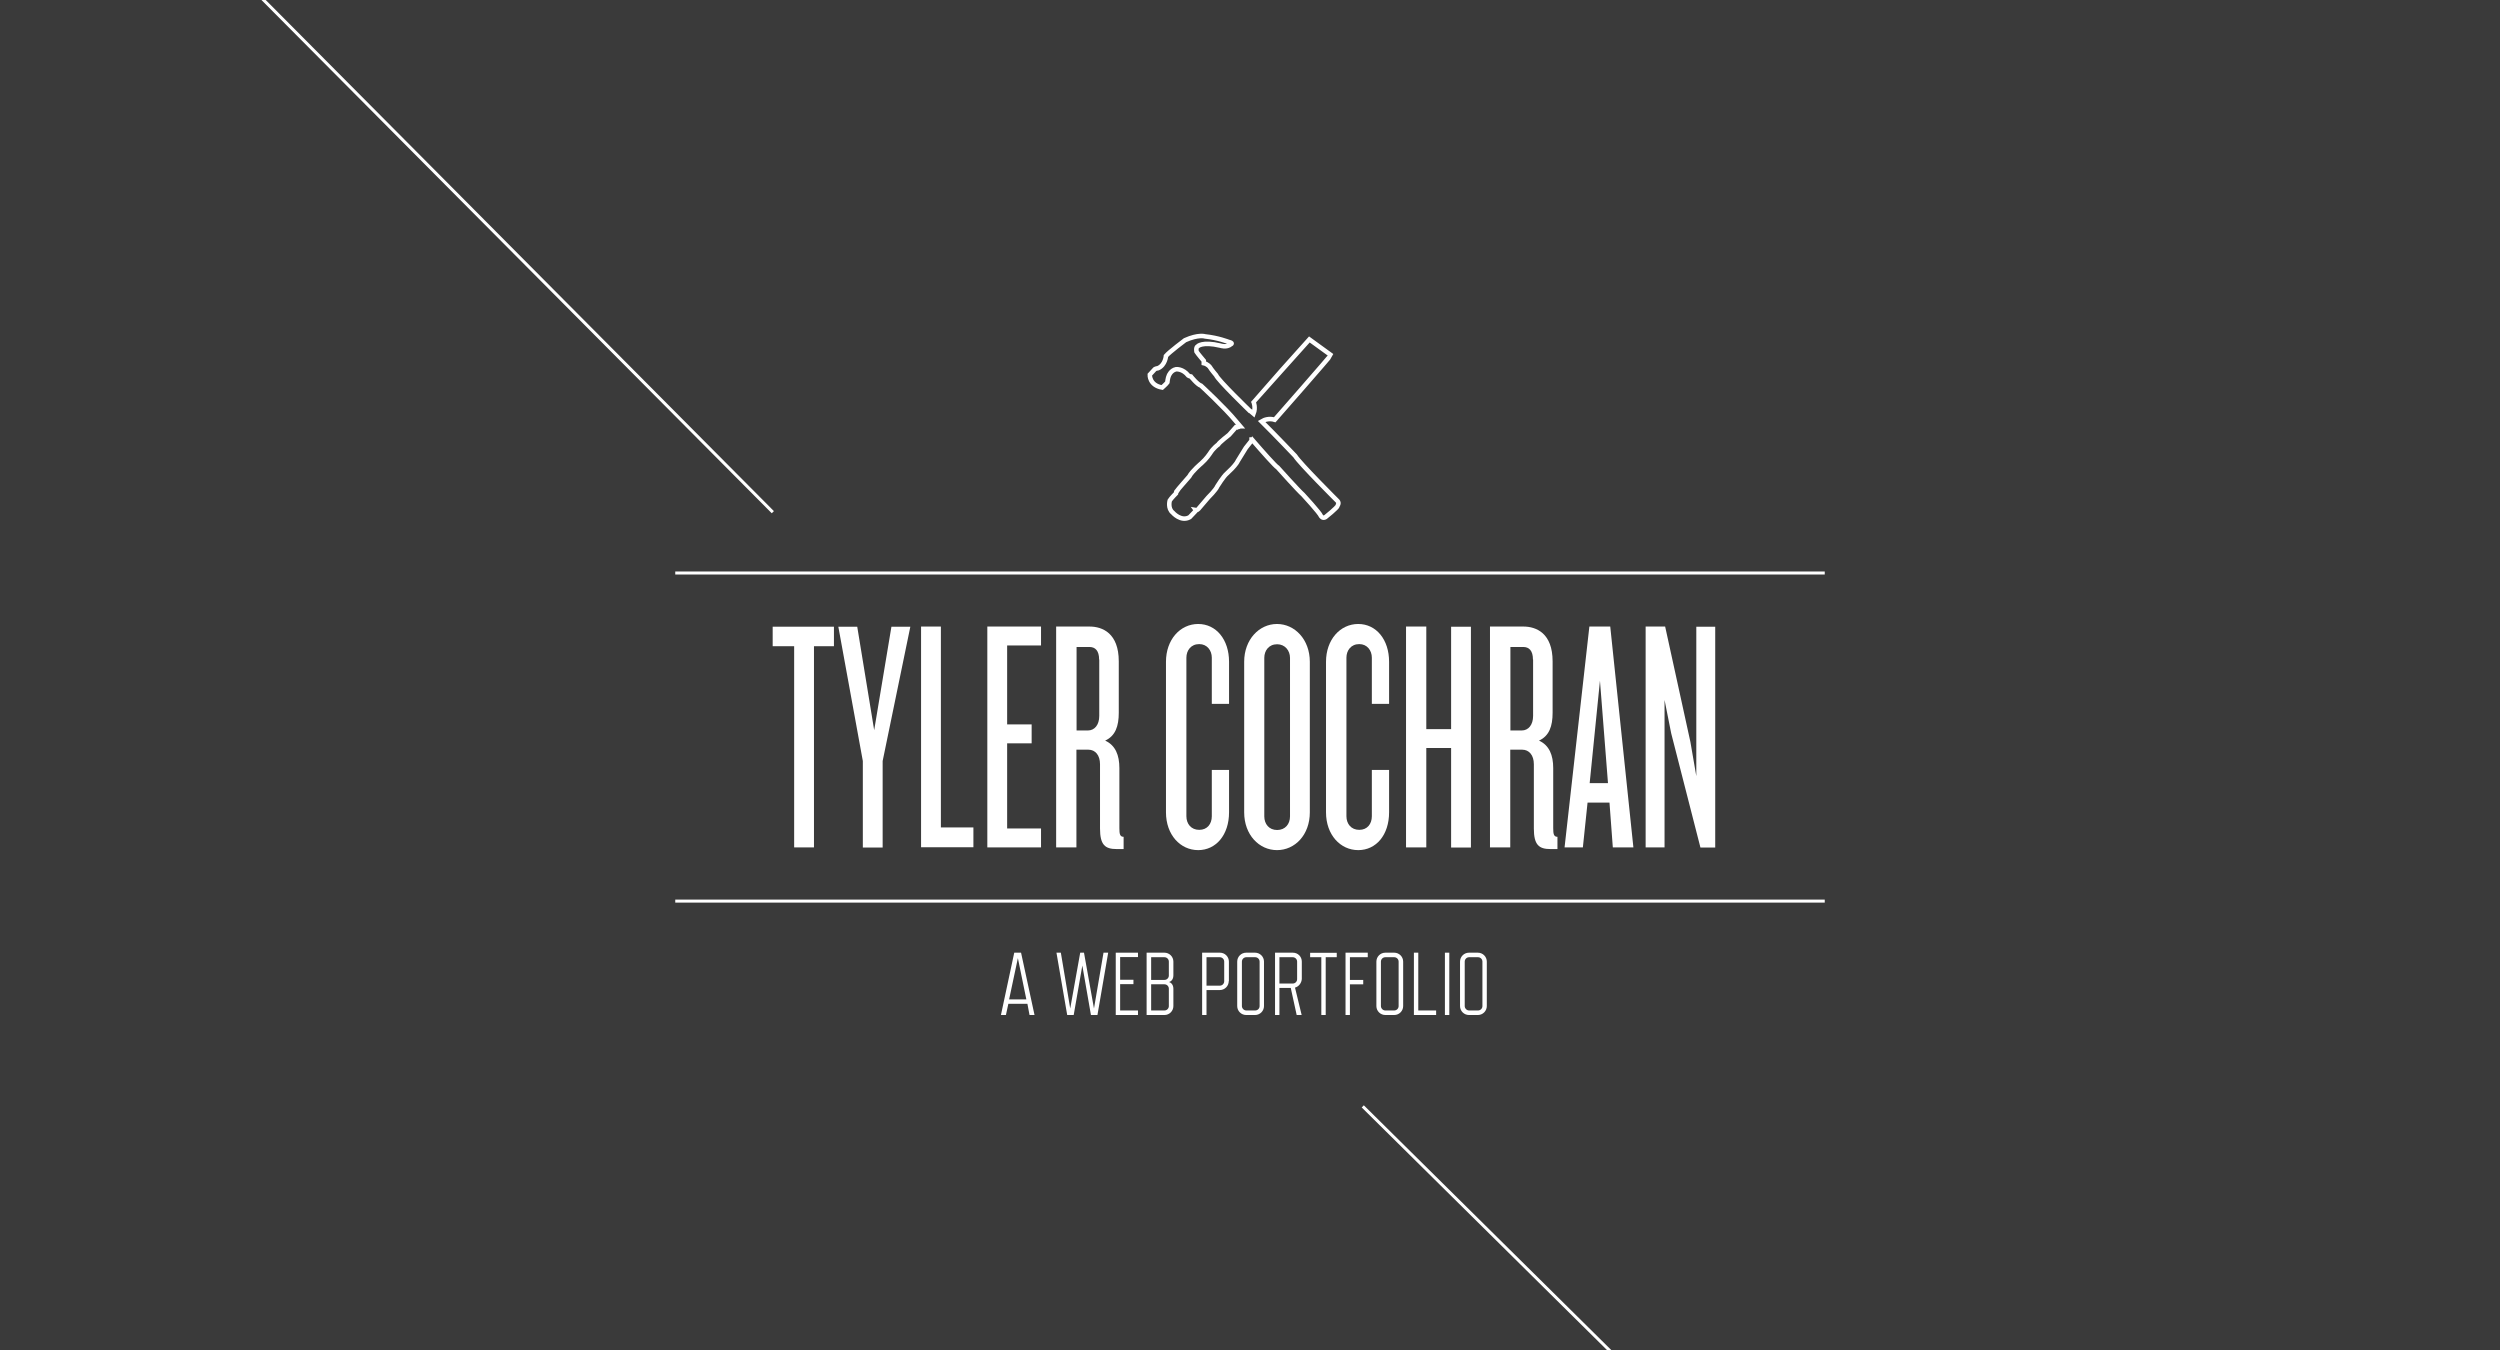 <?xml version="1.0" encoding="utf-8"?>
<!-- Generator: Adobe Illustrator 17.1.0, SVG Export Plug-In . SVG Version: 6.00 Build 0)  -->
<!DOCTYPE svg PUBLIC "-//W3C//DTD SVG 1.1//EN" "http://www.w3.org/Graphics/SVG/1.1/DTD/svg11.dtd">
<svg version="1.1" id="Layer_2" xmlns="http://www.w3.org/2000/svg" xmlns:xlink="http://www.w3.org/1999/xlink" x="0px" y="0px"
	 viewBox="0 0 1652.7 892.6" enable-background="new 0 0 1652.7 892.6" xml:space="preserve">
<rect x="0" y="0" width="1652.7" height="892.6" fill="#808080" stroke="none"/>
<rect x="0" y="0" opacity="0.55" width="1652.7" height="892.6"/>
<g>
	<line fill="none" stroke="#FFFFFF" stroke-width="2" stroke-miterlimit="10" x1="900.9" y1="731.4" x2="1497.4" y2="1321.4"/>
	<line fill="none" stroke="#FFFFFF" stroke-width="2" stroke-miterlimit="10" x1="-124.6" y1="-300.6" x2="510.9" y2="338.6"/>
	<g>
		<g>
			<path fill="#FFFFFF" d="M683.9,671h-3.3l-1.4-7.4h-12.6L665,671h-3.3l8.8-41.2h4.5L683.9,671z M678.5,660.7l-5.6-27.3l-5.8,27.3
				H678.5z"/>
			<path fill="#FFFFFF" d="M732.6,629.8l-7.1,41.2h-4.3l-5.7-32.7l-5.7,32.7h-4.3l-7.1-41.2h2.9l6.2,36.9l6.6-36.9h2.5l6.6,36.9
				l6.3-36.9H732.6z"/>
			<path fill="#FFFFFF" d="M752.3,671h-14.7v-41.2h14.7v2.9h-11.8v15h8.8v2.9h-8.8V668h11.8V671z"/>
			<path fill="#FFFFFF" d="M775.7,644.7c0,2.4-1.1,4-2.9,4.5c1.8,0.5,2.9,2.2,2.9,4.5v11.4c0,3.2-2.6,5.9-5.9,5.9H758v-41.2h11.8
				c3.2,0,5.9,2.6,5.9,5.9V644.7z M772.7,635.7c0-1.6-1.3-2.9-2.9-2.9H761v15h8.8c1.6,0,2.9-1.3,2.9-2.9V635.7z M772.7,653.6
				c0-1.6-1.3-2.9-2.9-2.9H761V668h8.8c1.6,0,2.9-1.3,2.9-2.9V653.6z"/>
			<path fill="#FFFFFF" d="M812.3,648.6c0,3.2-2.6,5.9-5.9,5.9h-8.8V671h-2.9v-41.2h11.8c3.2,0,5.9,2.6,5.9,5.9V648.6z M809.3,635.7
				c0-1.6-1.3-2.9-2.9-2.9h-8.8v18.8h8.8c1.6,0,2.9-1.3,2.9-2.9V635.7z"/>
			<path fill="#FFFFFF" d="M835.6,665.1c0,3.2-2.6,5.9-5.9,5.9h-5.9c-3.2,0-5.9-2.6-5.9-5.9v-29.4c0-3.2,2.6-5.9,5.9-5.9h5.9
				c3.2,0,5.9,2.6,5.9,5.9V665.1z M832.7,635.7c0-1.6-1.3-2.9-2.9-2.9h-5.9c-1.6,0-2.9,1.3-2.9,2.9v29.4c0,1.6,1.4,2.9,2.9,2.9h5.9
				c1.6,0,2.9-1.3,2.9-2.9V635.7z"/>
			<path fill="#FFFFFF" d="M856.1,652.9l4.4,18.1h-3.3l-3.9-17.9h-7.5V671h-2.9v-41.2h11.8c3.3,0,5.9,2.6,5.9,5.9v11.5
				C860.4,649.9,858.6,652.2,856.1,652.9z M857.5,635.7c0-1.6-1.3-2.9-2.9-2.9h-8.8v17.4h8.8c1.6,0,2.9-1.3,2.9-2.9V635.7z"/>
			<path fill="#FFFFFF" d="M883.8,632.8h-7.4V671h-2.9v-38.2h-7.4v-2.9h17.6V632.8z"/>
			<path fill="#FFFFFF" d="M904.2,632.8h-11.8v15h8.8v2.9h-8.8V671h-2.9v-41.2h14.7V632.8z"/>
			<path fill="#FFFFFF" d="M927.6,665.1c0,3.2-2.6,5.9-5.9,5.9h-5.9c-3.2,0-5.9-2.6-5.9-5.9v-29.4c0-3.2,2.6-5.9,5.9-5.9h5.9
				c3.2,0,5.9,2.6,5.9,5.9V665.1z M924.6,635.7c0-1.6-1.3-2.9-2.9-2.9h-5.9c-1.6,0-2.9,1.3-2.9,2.9v29.4c0,1.6,1.4,2.9,2.9,2.9h5.9
				c1.6,0,2.9-1.3,2.9-2.9V635.7z"/>
			<path fill="#FFFFFF" d="M949.4,671h-14.7v-41.2h2.9V668h11.8V671z"/>
			<path fill="#FFFFFF" d="M958.1,671h-2.9v-41.2h2.9V671z"/>
			<path fill="#FFFFFF" d="M982.9,665.1c0,3.2-2.6,5.9-5.9,5.9h-5.9c-3.2,0-5.9-2.6-5.9-5.9v-29.4c0-3.2,2.6-5.9,5.9-5.9h5.9
				c3.2,0,5.9,2.6,5.9,5.9V665.1z M980,635.7c0-1.6-1.3-2.9-2.9-2.9h-5.9c-1.6,0-2.9,1.3-2.9,2.9v29.4c0,1.6,1.4,2.9,2.9,2.9h5.9
				c1.6,0,2.9-1.3,2.9-2.9V635.7z"/>
		</g>
		<path fill="none" stroke="#FFFFFF" stroke-miterlimit="10" d="M924.2,560.2"/>
		<path fill="none" stroke="#FFFFFF" stroke-miterlimit="10" d="M915.3,365.4"/>
		<path fill="none" stroke="#FFFFFF" stroke-width="3" stroke-miterlimit="10" d="M884.3,331.3c0,0-25.1-25-28.1-29.9
			c0,0-13.3-14-22.2-22.8c2-1.2,5.1-2.2,8.7-1.1c0,0,37-42.1,37.1-42.8l-14.2-10.3c0,0-36.7,40.9-36.9,41.3c0,0,1.6,3.7,0,7.8
			c-1.3-1.1-2.2-1.9-2.5-1.9c0,0-21.1-20.4-22.3-23.6c0,0-3-3.5-4.2-5.5c0,0-1.5-1.9-3.9-2.4v-1.6c0,0-4-4.7-4.8-6
			c0,0-0.6-2.8,0.7-3.5c0,0,2.8-3.4,15.1-0.5c0,0,4.1,1.5,7-1c0,0,1.7-0.7-1.7-1.5c0,0-6.8-2.7-15.4-3.6c0,0-4.4-1.5-13.3,2.5
			c0,0-10.4,7.8-12.6,10.4c0,0-0.4,6-5.2,8.1c0,0-1.7,0.3-2.1,0.6l-3.4,3.7c0,0-0.4,7,8.2,8.5c0,0,2.8-2.5,3.4-3.4
			c0,0,0.3-3.1,1-4.5c0,0,1.3-3.5,4.8-4.2c0,0,4.4-0.5,8.1,4.2c0,0,0.8,0.5,1.7,0.6c0,0,4.2,5.3,6.7,6.1c0,0,15.8,14.6,23,23.4
			c0,0,1.1,1.3,2.9,3.4c0,0-0.1,0-0.1,0l-0.9,0.4c0,0-1-0.3-1.2,0.3l-0.7-0.1l-4.4,5c0,0-6.8,5.3-7.3,6.5c0,0-3.1,2.1-5.5,6
			c0,0-2.2,3.4-5.6,6.4c0,0-6.1,5.1-8,8.7c0,0-8,9.1-8.3,9.7c0,0-0.3-0.1-0.5,1.5c0,0-3.2,3.2-4.1,4.7c0,0-1.5,5.2,2,8
			c0,0,5.4,6.3,11.2,3l3.9-4.1c0,0,0.2-0.3,0-0.6c0,0,1.1,0.2,1.8-0.7l6.5-7.6c0,0,5.1-5,6.1-7.5c0,0,4.1-6.6,6.2-8.3
			c0,0,2.9-2.8,3.5-3.4c0,0,3-3.1,3.8-5l5.3-8.6l3.8-4.8l0-0.7c0,0,0.1,0,0.2-0.1c7.1,8.2,15.6,17.8,17.1,18.6
			c0,0,13.7,15.3,16.7,17.9c0,0,11.1,12,11.9,14.2c0,0,1.1,1.8,2.9,0.7c0,0,7.9-6.2,8.2-7.7C884.3,333.9,885.4,332.6,884.3,331.3z"
			/>
		<path fill="none" stroke="#FFFFFF" stroke-miterlimit="10" d="M822.3,276.9"/>
		<path fill="none" stroke="#FFFFFF" stroke-miterlimit="10" d="M771.3,376.8"/>
		<g>
			<path fill="#FFFFFF" d="M538.1,427.2v133h-13.1v-133h-14.2v-12.9h40.5v12.9H538.1z"/>
			<path fill="#FFFFFF" d="M583.5,503.1v57.2h-13.1v-57.2l-16.2-88.8h12.5l11.2,68.4l11.4-68.4h12.5L583.5,503.1z"/>
			<path fill="#FFFFFF" d="M608.9,560.2v-146H622v132.8h21.5v13.1H608.9z"/>
			<path fill="#FFFFFF" d="M652.7,560.2v-146h35.5v12.5h-22.4v52.2h16.2v12.5h-16.2v56.3h22.4v12.5H652.7z"/>
			<path fill="#FFFFFF" d="M738.2,561.3c-7.7,0-11-2.8-11-13.6v-42.5c0-5.9-3.1-9.6-7.7-9.6h-7.9v64.6h-13.4v-146h22.1
				c8.5,0,19.3,4.4,19.3,23v34c0,8.8-2.2,15.3-9,18.4c6.8,3.1,9.4,9.6,9.4,18.2v39.7c0,3.9,0.4,5.7,2.8,5.7v8.1H738.2z M726.6,436
				c0-5.9-2.6-8.3-6.4-8.3h-8.5v55.2h7.5c4.4,0,7.5-3.7,7.5-9.6V436z"/>
			<path fill="#FFFFFF" d="M792.1,562c-11.8,0-21.3-10.1-21.3-25v-99.5c0-14.7,9.4-25,21.3-25s20.4,10.3,20.4,25v27.8h-11.4v-30.5
				c0-4.8-3.1-9-8.3-9c-5.5,0-8.5,4.2-8.5,9v104.8c0,5,3.1,9,8.5,9c5.3,0,8.3-3.9,8.3-9V509h11.4V537
				C812.5,551.9,803.9,562,792.1,562z"/>
			<path fill="#FFFFFF" d="M844.2,562c-11.8,0-21.7-10.1-21.7-25v-99.5c0-14.7,9.9-25,21.7-25s21.7,10.3,21.7,25V537
				C865.9,551.9,856.1,562,844.2,562z M852.8,434.9c0-4.8-3.3-9-8.5-9c-5.5,0-8.5,4.2-8.5,9v104.8c0,5,3.1,9,8.5,9
				c5.3,0,8.5-3.9,8.5-9V434.9z"/>
			<path fill="#FFFFFF" d="M897.9,562c-11.8,0-21.3-10.1-21.3-25v-99.5c0-14.7,9.4-25,21.3-25s20.4,10.3,20.4,25v27.8h-11.4v-30.5
				c0-4.8-3.1-9-8.3-9c-5.5,0-8.5,4.2-8.5,9v104.8c0,5,3.1,9,8.5,9c5.3,0,8.3-3.9,8.3-9V509h11.4V537
				C918.3,551.9,909.8,562,897.9,562z"/>
			<path fill="#FFFFFF" d="M959.3,560.2v-65.7h-16.4v65.7h-13.4v-146h13.4V482h16.4v-67.7h13.1v146H959.3z"/>
			<path fill="#FFFFFF" d="M1025,561.3c-7.7,0-11-2.8-11-13.6v-42.5c0-5.9-3.1-9.6-7.7-9.6h-7.9v64.6h-13.4v-146h22.1
				c8.5,0,19.3,4.4,19.3,23v34c0,8.8-2.2,15.3-9,18.4c6.8,3.1,9.4,9.6,9.4,18.2v39.7c0,3.9,0.4,5.7,2.8,5.7v8.1H1025z M1013.4,436
				c0-5.9-2.6-8.3-6.4-8.3h-8.5v55.2h7.5c4.4,0,7.5-3.7,7.5-9.6V436z"/>
			<path fill="#FFFFFF" d="M1066.2,560.2l-2.2-29.6h-14.5l-3.1,29.6h-12.1l16.4-146h13.8l15.3,146H1066.2z M1057.7,450l-6.8,67.7
				h12.1L1057.7,450z"/>
			<path fill="#FFFFFF" d="M1124.1,560.2l-19.3-75.4l-4.4-22.1v97.5h-12.5v-146h12.9l16.7,76.3l3.9,22.6v-98.8h12.5v146H1124.1z"/>
		</g>
		<line fill="none" stroke="#FFFFFF" stroke-width="2" stroke-miterlimit="10" x1="446.4" y1="595.7" x2="1206.3" y2="595.7"/>
		<line fill="none" stroke="#FFFFFF" stroke-width="2" stroke-miterlimit="10" x1="446.4" y1="378.8" x2="1206.3" y2="378.8"/>
	</g>
</g>
</svg>
